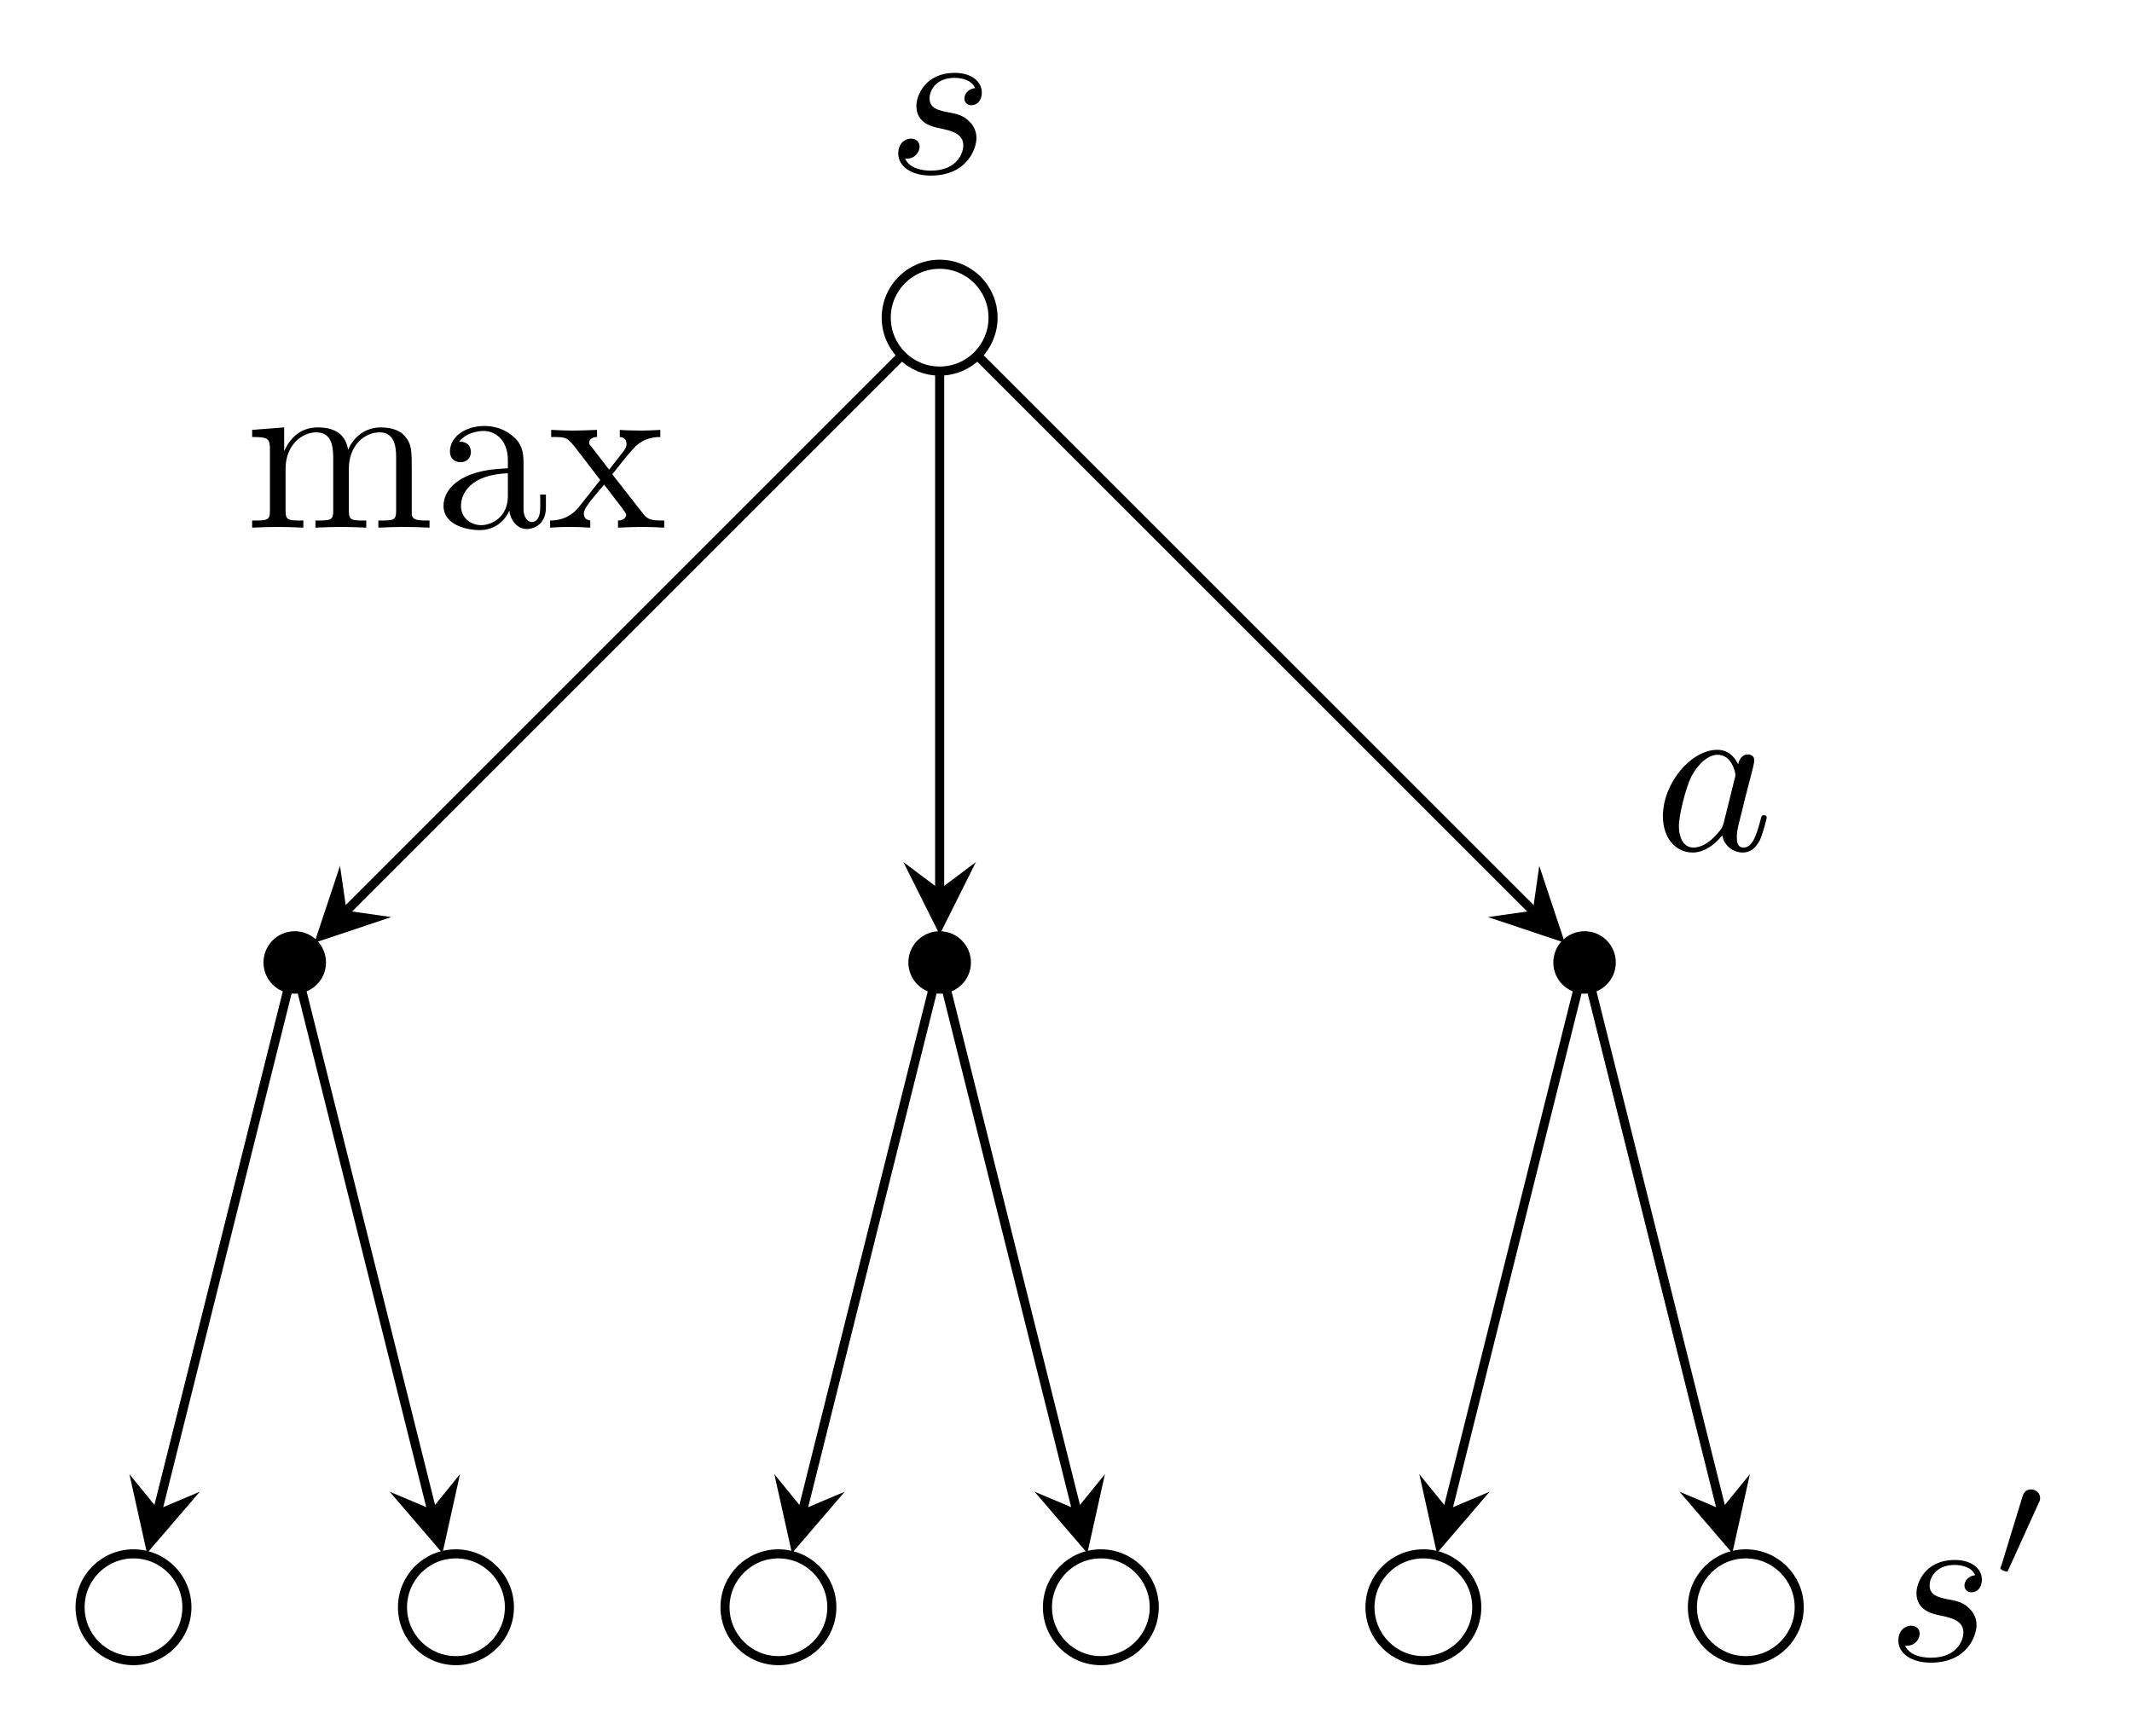 <?xml version="1.0" encoding="UTF-8"?>
<svg xmlns="http://www.w3.org/2000/svg" xmlns:xlink="http://www.w3.org/1999/xlink" width="93.709pt" height="76.305pt" viewBox="0 0 93.709 76.305" version="1.1">
<defs>
<g>
<symbol overflow="visible" id="glyph0-0">
<path style="stroke:none;" d=""/>
</symbol>
<symbol overflow="visible" id="glyph0-1">
<path style="stroke:none;" d="M 3.891 -3.734 C 3.625 -3.719 3.422 -3.5 3.422 -3.281 C 3.422 -3.141 3.516 -2.984 3.734 -2.984 C 3.953 -2.984 4.188 -3.156 4.188 -3.547 C 4.188 -4 3.766 -4.406 3 -4.406 C 1.688 -4.406 1.312 -3.391 1.312 -2.953 C 1.312 -2.172 2.047 -2.031 2.344 -1.969 C 2.859 -1.859 3.375 -1.75 3.375 -1.203 C 3.375 -0.953 3.156 -0.109 1.953 -0.109 C 1.812 -0.109 1.047 -0.109 0.812 -0.641 C 1.203 -0.594 1.453 -0.891 1.453 -1.172 C 1.453 -1.391 1.281 -1.516 1.078 -1.516 C 0.812 -1.516 0.516 -1.312 0.516 -0.859 C 0.516 -0.297 1.094 0.109 1.938 0.109 C 3.562 0.109 3.953 -1.094 3.953 -1.547 C 3.953 -1.906 3.766 -2.156 3.641 -2.266 C 3.375 -2.547 3.078 -2.609 2.641 -2.688 C 2.281 -2.766 1.891 -2.844 1.891 -3.297 C 1.891 -3.578 2.125 -4.188 3 -4.188 C 3.25 -4.188 3.75 -4.109 3.891 -3.734 Z M 3.891 -3.734 "/>
</symbol>
<symbol overflow="visible" id="glyph0-2">
<path style="stroke:none;" d="M 3.719 -3.766 C 3.531 -4.141 3.25 -4.406 2.797 -4.406 C 1.641 -4.406 0.406 -2.938 0.406 -1.484 C 0.406 -0.547 0.953 0.109 1.719 0.109 C 1.922 0.109 2.422 0.062 3.016 -0.641 C 3.094 -0.219 3.453 0.109 3.922 0.109 C 4.281 0.109 4.5 -0.125 4.672 -0.438 C 4.828 -0.797 4.969 -1.406 4.969 -1.422 C 4.969 -1.531 4.875 -1.531 4.844 -1.531 C 4.75 -1.531 4.734 -1.484 4.703 -1.344 C 4.531 -0.703 4.359 -0.109 3.953 -0.109 C 3.672 -0.109 3.656 -0.375 3.656 -0.562 C 3.656 -0.781 3.672 -0.875 3.781 -1.312 C 3.891 -1.719 3.906 -1.828 4 -2.203 L 4.359 -3.594 C 4.422 -3.875 4.422 -3.891 4.422 -3.938 C 4.422 -4.109 4.312 -4.203 4.141 -4.203 C 3.891 -4.203 3.75 -3.984 3.719 -3.766 Z M 3.078 -1.188 C 3.016 -1 3.016 -0.984 2.875 -0.812 C 2.438 -0.266 2.031 -0.109 1.75 -0.109 C 1.25 -0.109 1.109 -0.656 1.109 -1.047 C 1.109 -1.547 1.422 -2.766 1.656 -3.234 C 1.969 -3.812 2.406 -4.188 2.812 -4.188 C 3.453 -4.188 3.594 -3.375 3.594 -3.312 C 3.594 -3.25 3.578 -3.188 3.562 -3.141 Z M 3.078 -1.188 "/>
</symbol>
<symbol overflow="visible" id="glyph1-0">
<path style="stroke:none;" d=""/>
</symbol>
<symbol overflow="visible" id="glyph1-1">
<path style="stroke:none;" d="M 2.016 -3.297 C 2.078 -3.406 2.078 -3.469 2.078 -3.516 C 2.078 -3.734 1.891 -3.891 1.672 -3.891 C 1.406 -3.891 1.328 -3.672 1.297 -3.562 L 0.375 -0.547 C 0.359 -0.531 0.328 -0.453 0.328 -0.438 C 0.328 -0.359 0.547 -0.281 0.609 -0.281 C 0.656 -0.281 0.656 -0.297 0.703 -0.406 Z M 2.016 -3.297 "/>
</symbol>
<symbol overflow="visible" id="glyph2-0">
<path style="stroke:none;" d=""/>
</symbol>
<symbol overflow="visible" id="glyph2-1">
<path style="stroke:none;" d="M 1.094 -3.422 L 1.094 -0.75 C 1.094 -0.312 0.984 -0.312 0.312 -0.312 L 0.312 0 C 0.672 -0.016 1.172 -0.031 1.453 -0.031 C 1.703 -0.031 2.219 -0.016 2.562 0 L 2.562 -0.312 C 1.891 -0.312 1.781 -0.312 1.781 -0.75 L 1.781 -2.594 C 1.781 -3.625 2.5 -4.188 3.125 -4.188 C 3.766 -4.188 3.875 -3.656 3.875 -3.078 L 3.875 -0.75 C 3.875 -0.312 3.766 -0.312 3.094 -0.312 L 3.094 0 C 3.438 -0.016 3.953 -0.031 4.219 -0.031 C 4.469 -0.031 5 -0.016 5.328 0 L 5.328 -0.312 C 4.672 -0.312 4.562 -0.312 4.562 -0.75 L 4.562 -2.594 C 4.562 -3.625 5.266 -4.188 5.906 -4.188 C 6.531 -4.188 6.641 -3.656 6.641 -3.078 L 6.641 -0.75 C 6.641 -0.312 6.531 -0.312 5.859 -0.312 L 5.859 0 C 6.203 -0.016 6.719 -0.031 6.984 -0.031 C 7.25 -0.031 7.766 -0.016 8.109 0 L 8.109 -0.312 C 7.594 -0.312 7.344 -0.312 7.328 -0.609 L 7.328 -2.516 C 7.328 -3.375 7.328 -3.672 7.016 -4.031 C 6.875 -4.203 6.547 -4.406 5.969 -4.406 C 5.141 -4.406 4.688 -3.812 4.531 -3.422 C 4.391 -4.297 3.656 -4.406 3.203 -4.406 C 2.469 -4.406 2 -3.984 1.719 -3.359 L 1.719 -4.406 L 0.312 -4.297 L 0.312 -3.984 C 1.016 -3.984 1.094 -3.922 1.094 -3.422 Z M 1.094 -3.422 "/>
</symbol>
<symbol overflow="visible" id="glyph2-2">
<path style="stroke:none;" d="M 3.312 -0.75 C 3.359 -0.359 3.625 0.062 4.094 0.062 C 4.312 0.062 4.922 -0.078 4.922 -0.891 L 4.922 -1.453 L 4.672 -1.453 L 4.672 -0.891 C 4.672 -0.312 4.422 -0.25 4.312 -0.25 C 3.984 -0.25 3.938 -0.703 3.938 -0.75 L 3.938 -2.734 C 3.938 -3.156 3.938 -3.547 3.578 -3.922 C 3.188 -4.312 2.688 -4.469 2.219 -4.469 C 1.391 -4.469 0.703 -4 0.703 -3.344 C 0.703 -3.047 0.906 -2.875 1.172 -2.875 C 1.453 -2.875 1.625 -3.078 1.625 -3.328 C 1.625 -3.453 1.578 -3.781 1.109 -3.781 C 1.391 -4.141 1.875 -4.25 2.188 -4.25 C 2.688 -4.25 3.25 -3.859 3.25 -2.969 L 3.25 -2.609 C 2.734 -2.578 2.047 -2.547 1.422 -2.25 C 0.672 -1.906 0.422 -1.391 0.422 -0.953 C 0.422 -0.141 1.391 0.109 2.016 0.109 C 2.672 0.109 3.125 -0.297 3.312 -0.75 Z M 3.25 -2.391 L 3.25 -1.391 C 3.25 -0.453 2.531 -0.109 2.078 -0.109 C 1.594 -0.109 1.188 -0.453 1.188 -0.953 C 1.188 -1.5 1.609 -2.328 3.25 -2.391 Z M 3.25 -2.391 "/>
</symbol>
<symbol overflow="visible" id="glyph2-3">
<path style="stroke:none;" d="M 2.859 -2.344 C 3.156 -2.719 3.531 -3.203 3.781 -3.469 C 4.094 -3.828 4.5 -3.984 4.969 -3.984 L 4.969 -4.297 C 4.703 -4.281 4.406 -4.266 4.141 -4.266 C 3.844 -4.266 3.312 -4.281 3.188 -4.297 L 3.188 -3.984 C 3.406 -3.969 3.484 -3.844 3.484 -3.672 C 3.484 -3.516 3.375 -3.391 3.328 -3.328 L 2.719 -2.547 L 1.938 -3.562 C 1.844 -3.656 1.844 -3.672 1.844 -3.734 C 1.844 -3.891 2 -3.984 2.188 -3.984 L 2.188 -4.297 C 1.938 -4.281 1.281 -4.266 1.109 -4.266 C 0.906 -4.266 0.438 -4.281 0.172 -4.297 L 0.172 -3.984 C 0.875 -3.984 0.875 -3.984 1.344 -3.375 L 2.328 -2.094 L 1.391 -0.906 C 0.922 -0.328 0.328 -0.312 0.125 -0.312 L 0.125 0 C 0.375 -0.016 0.688 -0.031 0.953 -0.031 C 1.234 -0.031 1.656 -0.016 1.891 0 L 1.891 -0.312 C 1.672 -0.344 1.609 -0.469 1.609 -0.625 C 1.609 -0.844 1.891 -1.172 2.5 -1.891 L 3.266 -0.891 C 3.344 -0.781 3.469 -0.625 3.469 -0.562 C 3.469 -0.469 3.375 -0.312 3.109 -0.312 L 3.109 0 C 3.406 -0.016 3.969 -0.031 4.188 -0.031 C 4.453 -0.031 4.844 -0.016 5.141 0 L 5.141 -0.312 C 4.609 -0.312 4.422 -0.328 4.203 -0.625 Z M 2.859 -2.344 "/>
</symbol>
</g>
<clipPath id="clip1">
  <path d="M 0 62 L 14 62 L 14 76.305 L 0 76.305 Z M 0 62 "/>
</clipPath>
<clipPath id="clip2">
  <path d="M 12 62 L 29 62 L 29 76.305 L 12 76.305 Z M 12 62 "/>
</clipPath>
<clipPath id="clip3">
  <path d="M 26 62 L 43 62 L 43 76.305 L 26 76.305 Z M 26 62 "/>
</clipPath>
<clipPath id="clip4">
  <path d="M 40 62 L 57 62 L 57 76.305 L 40 76.305 Z M 40 62 "/>
</clipPath>
<clipPath id="clip5">
  <path d="M 54 62 L 71 62 L 71 76.305 L 54 76.305 Z M 54 62 "/>
</clipPath>
<clipPath id="clip6">
  <path d="M 68 62 L 85 62 L 85 76.305 L 68 76.305 Z M 68 62 "/>
</clipPath>
</defs>
<g id="surface1">
<path style="fill:none;stroke-width:0.399;stroke-linecap:butt;stroke-linejoin:miter;stroke:rgb(0%,0%,0%);stroke-opacity:1;stroke-miterlimit:10;" d="M 2.347 -0.001 C 2.347 1.296 1.297 2.347 -0 2.347 C -1.297 2.347 -2.348 1.296 -2.348 -0.001 C -2.348 -1.298 -1.297 -2.349 -0 -2.349 C 1.297 -2.349 2.347 -1.298 2.347 -0.001 Z M 2.347 -0.001 " transform="matrix(1,0,0,-1,41.301,13.964)"/>
<g style="fill:rgb(0%,0%,0%);fill-opacity:1;">
  <use xlink:href="#glyph0-1" x="38.966" y="7.61"/>
</g>
<path style="fill-rule:nonzero;fill:rgb(0%,0%,0%);fill-opacity:1;stroke-width:0.399;stroke-linecap:butt;stroke-linejoin:miter;stroke:rgb(0%,0%,0%);stroke-opacity:1;stroke-miterlimit:10;" d="M -27.172 -28.349 C -27.172 -27.7 -27.699 -27.173 -28.348 -27.173 C -28.996 -27.173 -29.52 -27.7 -29.52 -28.349 C -29.52 -28.997 -28.996 -29.52 -28.348 -29.52 C -27.699 -29.52 -27.172 -28.997 -27.172 -28.349 Z M -27.172 -28.349 " transform="matrix(1,0,0,-1,41.301,13.964)"/>
<g clip-path="url(#clip1)" clip-rule="nonzero">
<path style="fill:none;stroke-width:0.399;stroke-linecap:butt;stroke-linejoin:miter;stroke:rgb(0%,0%,0%);stroke-opacity:1;stroke-miterlimit:10;" d="M -33.086 -56.692 C -33.086 -55.395 -34.137 -54.345 -35.434 -54.345 C -36.731 -54.345 -37.781 -55.395 -37.781 -56.692 C -37.781 -57.989 -36.731 -59.04 -35.434 -59.04 C -34.137 -59.04 -33.086 -57.989 -33.086 -56.692 Z M -33.086 -56.692 " transform="matrix(1,0,0,-1,41.301,13.964)"/>
</g>
<g clip-path="url(#clip2)" clip-rule="nonzero">
<path style="fill:none;stroke-width:0.399;stroke-linecap:butt;stroke-linejoin:miter;stroke:rgb(0%,0%,0%);stroke-opacity:1;stroke-miterlimit:10;" d="M -18.91 -56.692 C -18.91 -55.395 -19.965 -54.345 -21.262 -54.345 C -22.559 -54.345 -23.61 -55.395 -23.61 -56.692 C -23.61 -57.989 -22.559 -59.04 -21.262 -59.04 C -19.965 -59.04 -18.91 -57.989 -18.91 -56.692 Z M -18.91 -56.692 " transform="matrix(1,0,0,-1,41.301,13.964)"/>
</g>
<path style="fill:none;stroke-width:0.399;stroke-linecap:butt;stroke-linejoin:miter;stroke:rgb(0%,0%,0%);stroke-opacity:1;stroke-miterlimit:10;" d="M -1.731 -1.731 L -26.071 -26.071 " transform="matrix(1,0,0,-1,41.301,13.964)"/>
<path style=" stroke:none;fill-rule:nonzero;fill:rgb(0%,0%,0%);fill-opacity:1;" d="M 13.82 41.445 L 17.199 40.316 L 15.23 40.035 L 14.945 38.062 "/>
<path style="fill:none;stroke-width:0.399;stroke-linecap:butt;stroke-linejoin:miter;stroke:rgb(0%,0%,0%);stroke-opacity:1;stroke-miterlimit:10;" d="M -28.645 -29.536 L -34.356 -52.388 " transform="matrix(1,0,0,-1,41.301,13.964)"/>
<path style=" stroke:none;fill-rule:nonzero;fill:rgb(0%,0%,0%);fill-opacity:1;" d="M 6.461 68.281 L 8.781 65.578 L 6.945 66.352 L 5.688 64.805 "/>
<path style="fill:none;stroke-width:0.399;stroke-linecap:butt;stroke-linejoin:miter;stroke:rgb(0%,0%,0%);stroke-opacity:1;stroke-miterlimit:10;" d="M -28.051 -29.536 L -22.336 -52.388 " transform="matrix(1,0,0,-1,41.301,13.964)"/>
<path style=" stroke:none;fill-rule:nonzero;fill:rgb(0%,0%,0%);fill-opacity:1;" d="M 19.449 68.281 L 20.219 64.805 L 18.965 66.352 L 17.129 65.578 "/>
<path style="fill-rule:nonzero;fill:rgb(0%,0%,0%);fill-opacity:1;stroke-width:0.399;stroke-linecap:butt;stroke-linejoin:miter;stroke:rgb(0%,0%,0%);stroke-opacity:1;stroke-miterlimit:10;" d="M 1.176 -28.349 C 1.176 -27.7 0.648 -27.173 -0 -27.173 C -0.649 -27.173 -1.176 -27.7 -1.176 -28.349 C -1.176 -28.997 -0.649 -29.52 -0 -29.52 C 0.648 -29.52 1.176 -28.997 1.176 -28.349 Z M 1.176 -28.349 " transform="matrix(1,0,0,-1,41.301,13.964)"/>
<g clip-path="url(#clip3)" clip-rule="nonzero">
<path style="fill:none;stroke-width:0.399;stroke-linecap:butt;stroke-linejoin:miter;stroke:rgb(0%,0%,0%);stroke-opacity:1;stroke-miterlimit:10;" d="M -4.739 -56.692 C -4.739 -55.395 -5.789 -54.345 -7.086 -54.345 C -8.383 -54.345 -9.434 -55.395 -9.434 -56.692 C -9.434 -57.989 -8.383 -59.04 -7.086 -59.04 C -5.789 -59.04 -4.739 -57.989 -4.739 -56.692 Z M -4.739 -56.692 " transform="matrix(1,0,0,-1,41.301,13.964)"/>
</g>
<g clip-path="url(#clip4)" clip-rule="nonzero">
<path style="fill:none;stroke-width:0.399;stroke-linecap:butt;stroke-linejoin:miter;stroke:rgb(0%,0%,0%);stroke-opacity:1;stroke-miterlimit:10;" d="M 9.433 -56.692 C 9.433 -55.395 8.383 -54.345 7.086 -54.345 C 5.789 -54.345 4.738 -55.395 4.738 -56.692 C 4.738 -57.989 5.789 -59.04 7.086 -59.04 C 8.383 -59.04 9.433 -57.989 9.433 -56.692 Z M 9.433 -56.692 " transform="matrix(1,0,0,-1,41.301,13.964)"/>
</g>
<path style="fill:none;stroke-width:0.399;stroke-linecap:butt;stroke-linejoin:miter;stroke:rgb(0%,0%,0%);stroke-opacity:1;stroke-miterlimit:10;" d="M -0 -2.446 L -0 -25.13 " transform="matrix(1,0,0,-1,41.301,13.964)"/>
<path style=" stroke:none;fill-rule:nonzero;fill:rgb(0%,0%,0%);fill-opacity:1;" d="M 41.301 41.086 L 42.895 37.898 L 41.301 39.094 L 39.707 37.898 "/>
<path style="fill:none;stroke-width:0.399;stroke-linecap:butt;stroke-linejoin:miter;stroke:rgb(0%,0%,0%);stroke-opacity:1;stroke-miterlimit:10;" d="M -0.297 -29.536 L -6.008 -52.388 " transform="matrix(1,0,0,-1,41.301,13.964)"/>
<path style=" stroke:none;fill-rule:nonzero;fill:rgb(0%,0%,0%);fill-opacity:1;" d="M 34.809 68.281 L 37.129 65.578 L 35.293 66.352 L 34.035 64.805 "/>
<path style="fill:none;stroke-width:0.399;stroke-linecap:butt;stroke-linejoin:miter;stroke:rgb(0%,0%,0%);stroke-opacity:1;stroke-miterlimit:10;" d="M 0.297 -29.536 L 6.011 -52.388 " transform="matrix(1,0,0,-1,41.301,13.964)"/>
<path style=" stroke:none;fill-rule:nonzero;fill:rgb(0%,0%,0%);fill-opacity:1;" d="M 47.793 68.281 L 48.566 64.805 L 47.312 66.352 L 45.473 65.578 "/>
<path style="fill-rule:nonzero;fill:rgb(0%,0%,0%);fill-opacity:1;stroke-width:0.399;stroke-linecap:butt;stroke-linejoin:miter;stroke:rgb(0%,0%,0%);stroke-opacity:1;stroke-miterlimit:10;" d="M 29.519 -28.349 C 29.519 -27.7 28.996 -27.173 28.347 -27.173 C 27.699 -27.173 27.172 -27.7 27.172 -28.349 C 27.172 -28.997 27.699 -29.52 28.347 -29.52 C 28.996 -29.52 29.519 -28.997 29.519 -28.349 Z M 29.519 -28.349 " transform="matrix(1,0,0,-1,41.301,13.964)"/>
<g clip-path="url(#clip5)" clip-rule="nonzero">
<path style="fill:none;stroke-width:0.399;stroke-linecap:butt;stroke-linejoin:miter;stroke:rgb(0%,0%,0%);stroke-opacity:1;stroke-miterlimit:10;" d="M 23.609 -56.692 C 23.609 -55.395 22.558 -54.345 21.262 -54.345 C 19.965 -54.345 18.914 -55.395 18.914 -56.692 C 18.914 -57.989 19.965 -59.04 21.262 -59.04 C 22.558 -59.04 23.609 -57.989 23.609 -56.692 Z M 23.609 -56.692 " transform="matrix(1,0,0,-1,41.301,13.964)"/>
</g>
<g clip-path="url(#clip6)" clip-rule="nonzero">
<path style="fill:none;stroke-width:0.399;stroke-linecap:butt;stroke-linejoin:miter;stroke:rgb(0%,0%,0%);stroke-opacity:1;stroke-miterlimit:10;" d="M 37.781 -56.692 C 37.781 -55.395 36.73 -54.345 35.433 -54.345 C 34.136 -54.345 33.086 -55.395 33.086 -56.692 C 33.086 -57.989 34.136 -59.04 35.433 -59.04 C 36.73 -59.04 37.781 -57.989 37.781 -56.692 Z M 37.781 -56.692 " transform="matrix(1,0,0,-1,41.301,13.964)"/>
</g>
<path style="fill:none;stroke-width:0.399;stroke-linecap:butt;stroke-linejoin:miter;stroke:rgb(0%,0%,0%);stroke-opacity:1;stroke-miterlimit:10;" d="M 1.73 -1.731 L 26.074 -26.071 " transform="matrix(1,0,0,-1,41.301,13.964)"/>
<path style=" stroke:none;fill-rule:nonzero;fill:rgb(0%,0%,0%);fill-opacity:1;" d="M 68.781 41.445 L 67.656 38.062 L 67.375 40.035 L 65.402 40.316 "/>
<path style="fill:none;stroke-width:0.399;stroke-linecap:butt;stroke-linejoin:miter;stroke:rgb(0%,0%,0%);stroke-opacity:1;stroke-miterlimit:10;" d="M 28.051 -29.536 L 22.336 -52.388 " transform="matrix(1,0,0,-1,41.301,13.964)"/>
<path style=" stroke:none;fill-rule:nonzero;fill:rgb(0%,0%,0%);fill-opacity:1;" d="M 63.156 68.281 L 65.473 65.578 L 63.637 66.352 L 62.383 64.805 "/>
<path style="fill:none;stroke-width:0.399;stroke-linecap:butt;stroke-linejoin:miter;stroke:rgb(0%,0%,0%);stroke-opacity:1;stroke-miterlimit:10;" d="M 28.644 -29.536 L 34.355 -52.388 " transform="matrix(1,0,0,-1,41.301,13.964)"/>
<path style=" stroke:none;fill-rule:nonzero;fill:rgb(0%,0%,0%);fill-opacity:1;" d="M 76.141 68.281 L 76.914 64.805 L 75.656 66.352 L 73.82 65.578 "/>
<g style="fill:rgb(0%,0%,0%);fill-opacity:1;">
  <use xlink:href="#glyph0-2" x="72.684" y="37.369"/>
</g>
<g style="fill:rgb(0%,0%,0%);fill-opacity:1;">
  <use xlink:href="#glyph0-1" x="82.923" y="72.984"/>
</g>
<g style="fill:rgb(0%,0%,0%);fill-opacity:1;">
  <use xlink:href="#glyph1-1" x="87.593" y="69.369"/>
</g>
<g style="fill:rgb(0%,0%,0%);fill-opacity:1;">
  <use xlink:href="#glyph2-1" x="10.771" y="23.195"/>
  <use xlink:href="#glyph2-2" x="19.073" y="23.195"/>
  <use xlink:href="#glyph2-3" x="24.054" y="23.195"/>
</g>
</g>
</svg>
